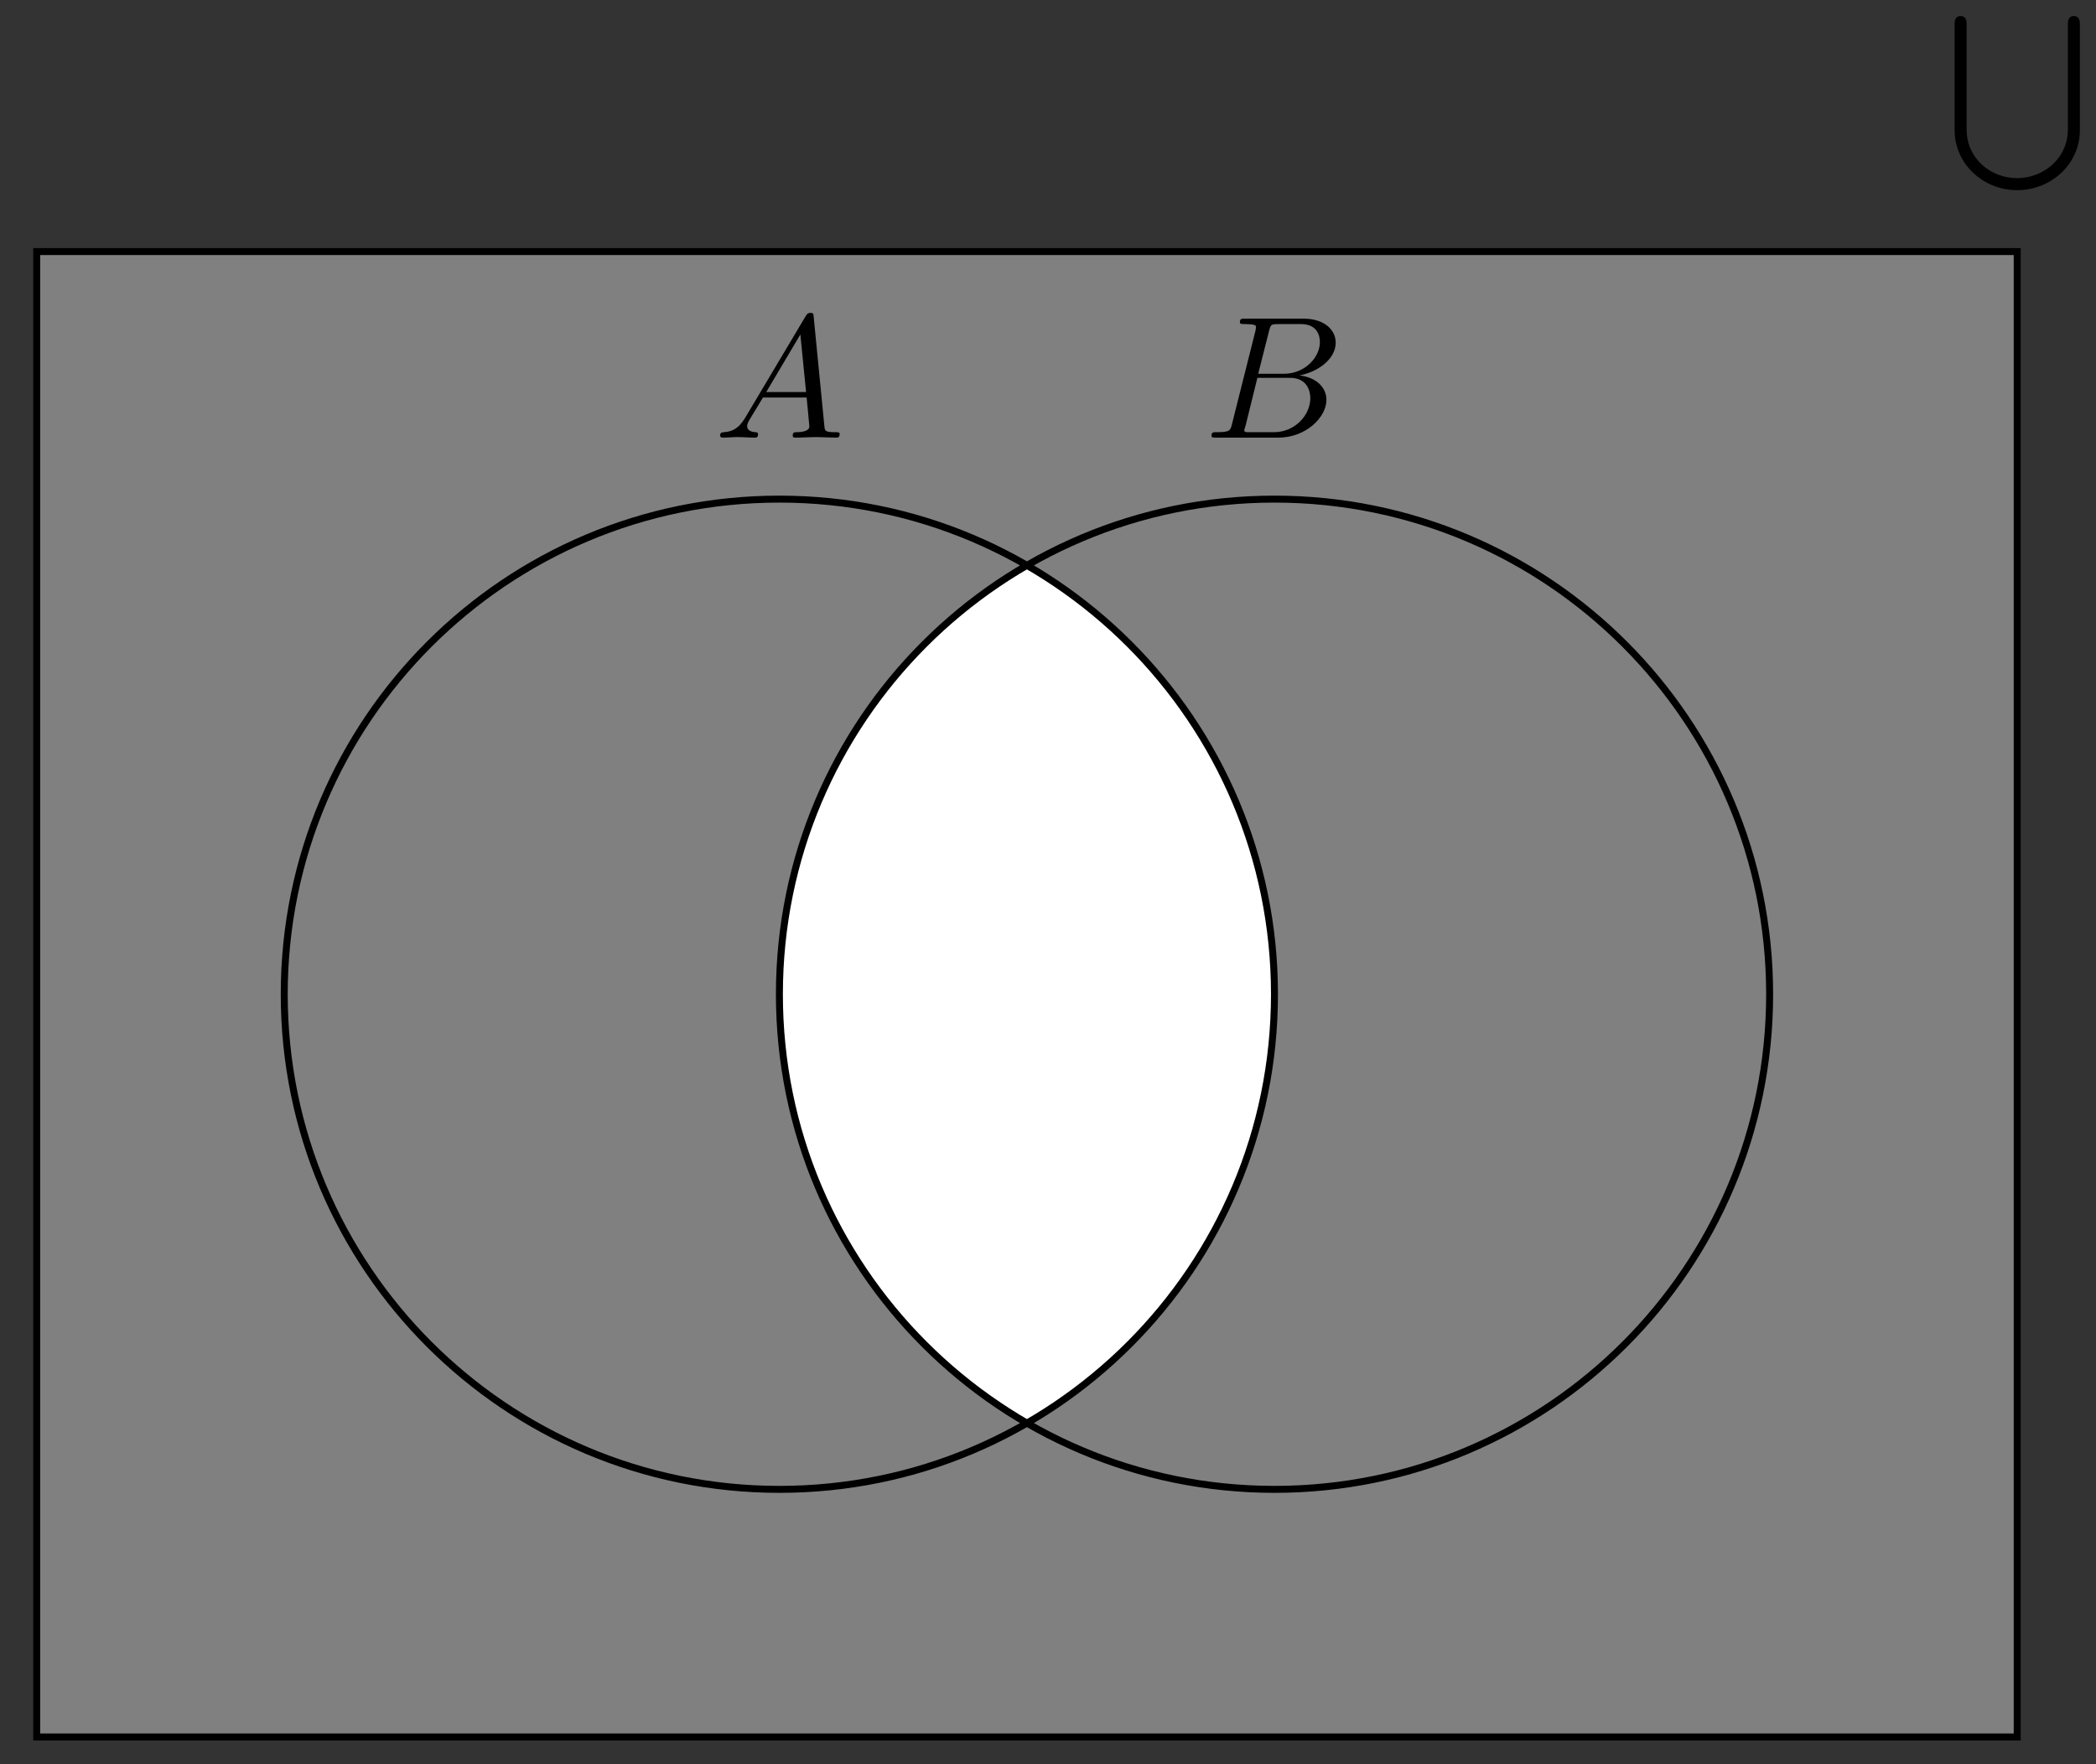 <?xml version="1.0" encoding="UTF-8"?>
<svg xmlns="http://www.w3.org/2000/svg" xmlns:xlink="http://www.w3.org/1999/xlink" width="120" height="101" viewBox="0 0 120 101">
<rect x="0" y="0" width="120" height="101" fill="#333333" stroke="none"/>
<defs>
<g>
<g id="glyph-0-0">
<path d="M 7.047 6.484 C 7.047 8.172 5.625 9.281 4.141 9.281 C 2.656 9.281 1.25 8.188 1.25 6.484 L 1.25 0.484 C 1.25 0.344 1.25 0 0.906 0 C 0.562 0 0.562 0.328 0.562 0.484 L 0.562 6.531 C 0.562 8.469 2.203 9.969 4.141 9.969 C 6.094 9.969 7.734 8.469 7.734 6.531 L 7.734 0.484 C 7.734 0.344 7.734 0 7.391 0 C 7.047 0 7.047 0.328 7.047 0.484 Z M 7.047 6.484 "/>
</g>
<g id="glyph-1-0">
<path d="M 1.781 -1.141 C 1.391 -0.484 1 -0.344 0.562 -0.312 C 0.438 -0.297 0.344 -0.297 0.344 -0.109 C 0.344 -0.047 0.406 0 0.484 0 C 0.75 0 1.062 -0.031 1.328 -0.031 C 1.672 -0.031 2.016 0 2.328 0 C 2.391 0 2.516 0 2.516 -0.188 C 2.516 -0.297 2.438 -0.312 2.359 -0.312 C 2.141 -0.328 1.891 -0.406 1.891 -0.656 C 1.891 -0.781 1.953 -0.891 2.031 -1.031 L 2.797 -2.297 L 5.297 -2.297 C 5.312 -2.094 5.453 -0.734 5.453 -0.641 C 5.453 -0.344 4.938 -0.312 4.734 -0.312 C 4.594 -0.312 4.5 -0.312 4.5 -0.109 C 4.5 0 4.609 0 4.641 0 C 5.047 0 5.469 -0.031 5.875 -0.031 C 6.125 -0.031 6.766 0 7.016 0 C 7.062 0 7.188 0 7.188 -0.203 C 7.188 -0.312 7.094 -0.312 6.953 -0.312 C 6.344 -0.312 6.344 -0.375 6.312 -0.672 L 5.703 -6.891 C 5.688 -7.094 5.688 -7.141 5.516 -7.141 C 5.359 -7.141 5.312 -7.062 5.25 -6.969 Z M 2.984 -2.609 L 4.938 -5.906 L 5.266 -2.609 Z M 2.984 -2.609 "/>
</g>
<g id="glyph-1-1">
<path d="M 1.594 -0.781 C 1.5 -0.391 1.469 -0.312 0.688 -0.312 C 0.516 -0.312 0.422 -0.312 0.422 -0.109 C 0.422 0 0.516 0 0.688 0 L 4.25 0 C 5.828 0 7 -1.172 7 -2.156 C 7 -2.875 6.422 -3.453 5.453 -3.562 C 6.484 -3.75 7.531 -4.484 7.531 -5.438 C 7.531 -6.172 6.875 -6.812 5.688 -6.812 L 2.328 -6.812 C 2.141 -6.812 2.047 -6.812 2.047 -6.609 C 2.047 -6.5 2.141 -6.5 2.328 -6.5 C 2.344 -6.5 2.531 -6.5 2.703 -6.484 C 2.875 -6.453 2.969 -6.453 2.969 -6.312 C 2.969 -6.281 2.953 -6.25 2.938 -6.125 Z M 3.094 -3.656 L 3.719 -6.125 C 3.812 -6.469 3.828 -6.5 4.25 -6.5 L 5.547 -6.5 C 6.422 -6.5 6.625 -5.906 6.625 -5.469 C 6.625 -4.594 5.766 -3.656 4.562 -3.656 Z M 2.656 -0.312 C 2.516 -0.312 2.5 -0.312 2.438 -0.312 C 2.328 -0.328 2.297 -0.344 2.297 -0.422 C 2.297 -0.453 2.297 -0.469 2.359 -0.641 L 3.047 -3.422 L 4.922 -3.422 C 5.875 -3.422 6.078 -2.688 6.078 -2.266 C 6.078 -1.281 5.188 -0.312 4 -0.312 Z M 2.656 -0.312 "/>
</g>
</g>
<clipPath id="clip-0">
<path clip-rule="nonzero" d="M 44 28 L 73 28 L 73 86 L 44 86 Z M 44 28 "/>
</clipPath>
<clipPath id="clip-1">
<path clip-rule="nonzero" d="M 72.969 56.922 C 72.969 41.266 60.277 28.574 44.621 28.574 C 28.965 28.574 16.27 41.266 16.27 56.922 C 16.27 72.578 28.965 85.27 44.621 85.27 C 60.277 85.27 72.969 72.578 72.969 56.922 Z M 72.969 56.922 "/>
</clipPath>
</defs>
<path fill-rule="nonzero" fill="rgb(50%, 50%, 50%)" fill-opacity="1" stroke-width="0.399" stroke-linecap="butt" stroke-linejoin="miter" stroke="rgb(0%, 0%, 0%)" stroke-opacity="1" stroke-miterlimit="10" d="M -42.519 -42.522 L -42.519 42.52 L 70.868 42.52 L 70.868 -42.522 Z M -42.519 -42.522 " transform="matrix(1, 0, 0, -1, 44.621, 56.923)"/>
<g fill="rgb(0%, 0%, 0%)" fill-opacity="1">
<use xlink:href="#glyph-0-0" x="111.343" y="0.919"/>
</g>
<g clip-path="url(#clip-0)">
<g clip-path="url(#clip-1)">
<path fill-rule="nonzero" fill="rgb(100%, 100%, 100%)" fill-opacity="1" d="M 101.32 56.922 C 101.32 41.266 88.629 28.574 72.969 28.574 C 57.312 28.574 44.621 41.266 44.621 56.922 C 44.621 72.578 57.312 85.27 72.969 85.27 C 88.629 85.27 101.32 72.578 101.32 56.922 Z M 101.32 56.922 "/>
</g>
</g>
<path fill="none" stroke-width="0.399" stroke-linecap="butt" stroke-linejoin="miter" stroke="rgb(0%, 0%, 0%)" stroke-opacity="1" stroke-miterlimit="10" d="M 28.345 0.001 C 28.345 15.657 15.655 28.348 0.001 28.348 C -15.654 28.348 -28.348 15.657 -28.348 0.001 C -28.348 -15.655 -15.654 -28.346 0.001 -28.346 C 15.655 -28.346 28.345 -15.655 28.345 0.001 Z M 56.694 0.001 C 56.694 15.657 44.004 28.348 28.345 28.348 C 12.691 28.348 0.001 15.657 0.001 0.001 C 0.001 -15.655 12.691 -28.346 28.345 -28.346 C 44.004 -28.346 56.694 -15.655 56.694 0.001 Z M 56.694 0.001 " transform="matrix(1, 0, 0, -1, 44.621, 56.923)"/>
<g fill="rgb(0%, 0%, 0%)" fill-opacity="1">
<use xlink:href="#glyph-1-0" x="40.884" y="25.055"/>
</g>
<g fill="rgb(0%, 0%, 0%)" fill-opacity="1">
<use xlink:href="#glyph-1-1" x="68.941" y="25.055"/>
</g>
</svg>
